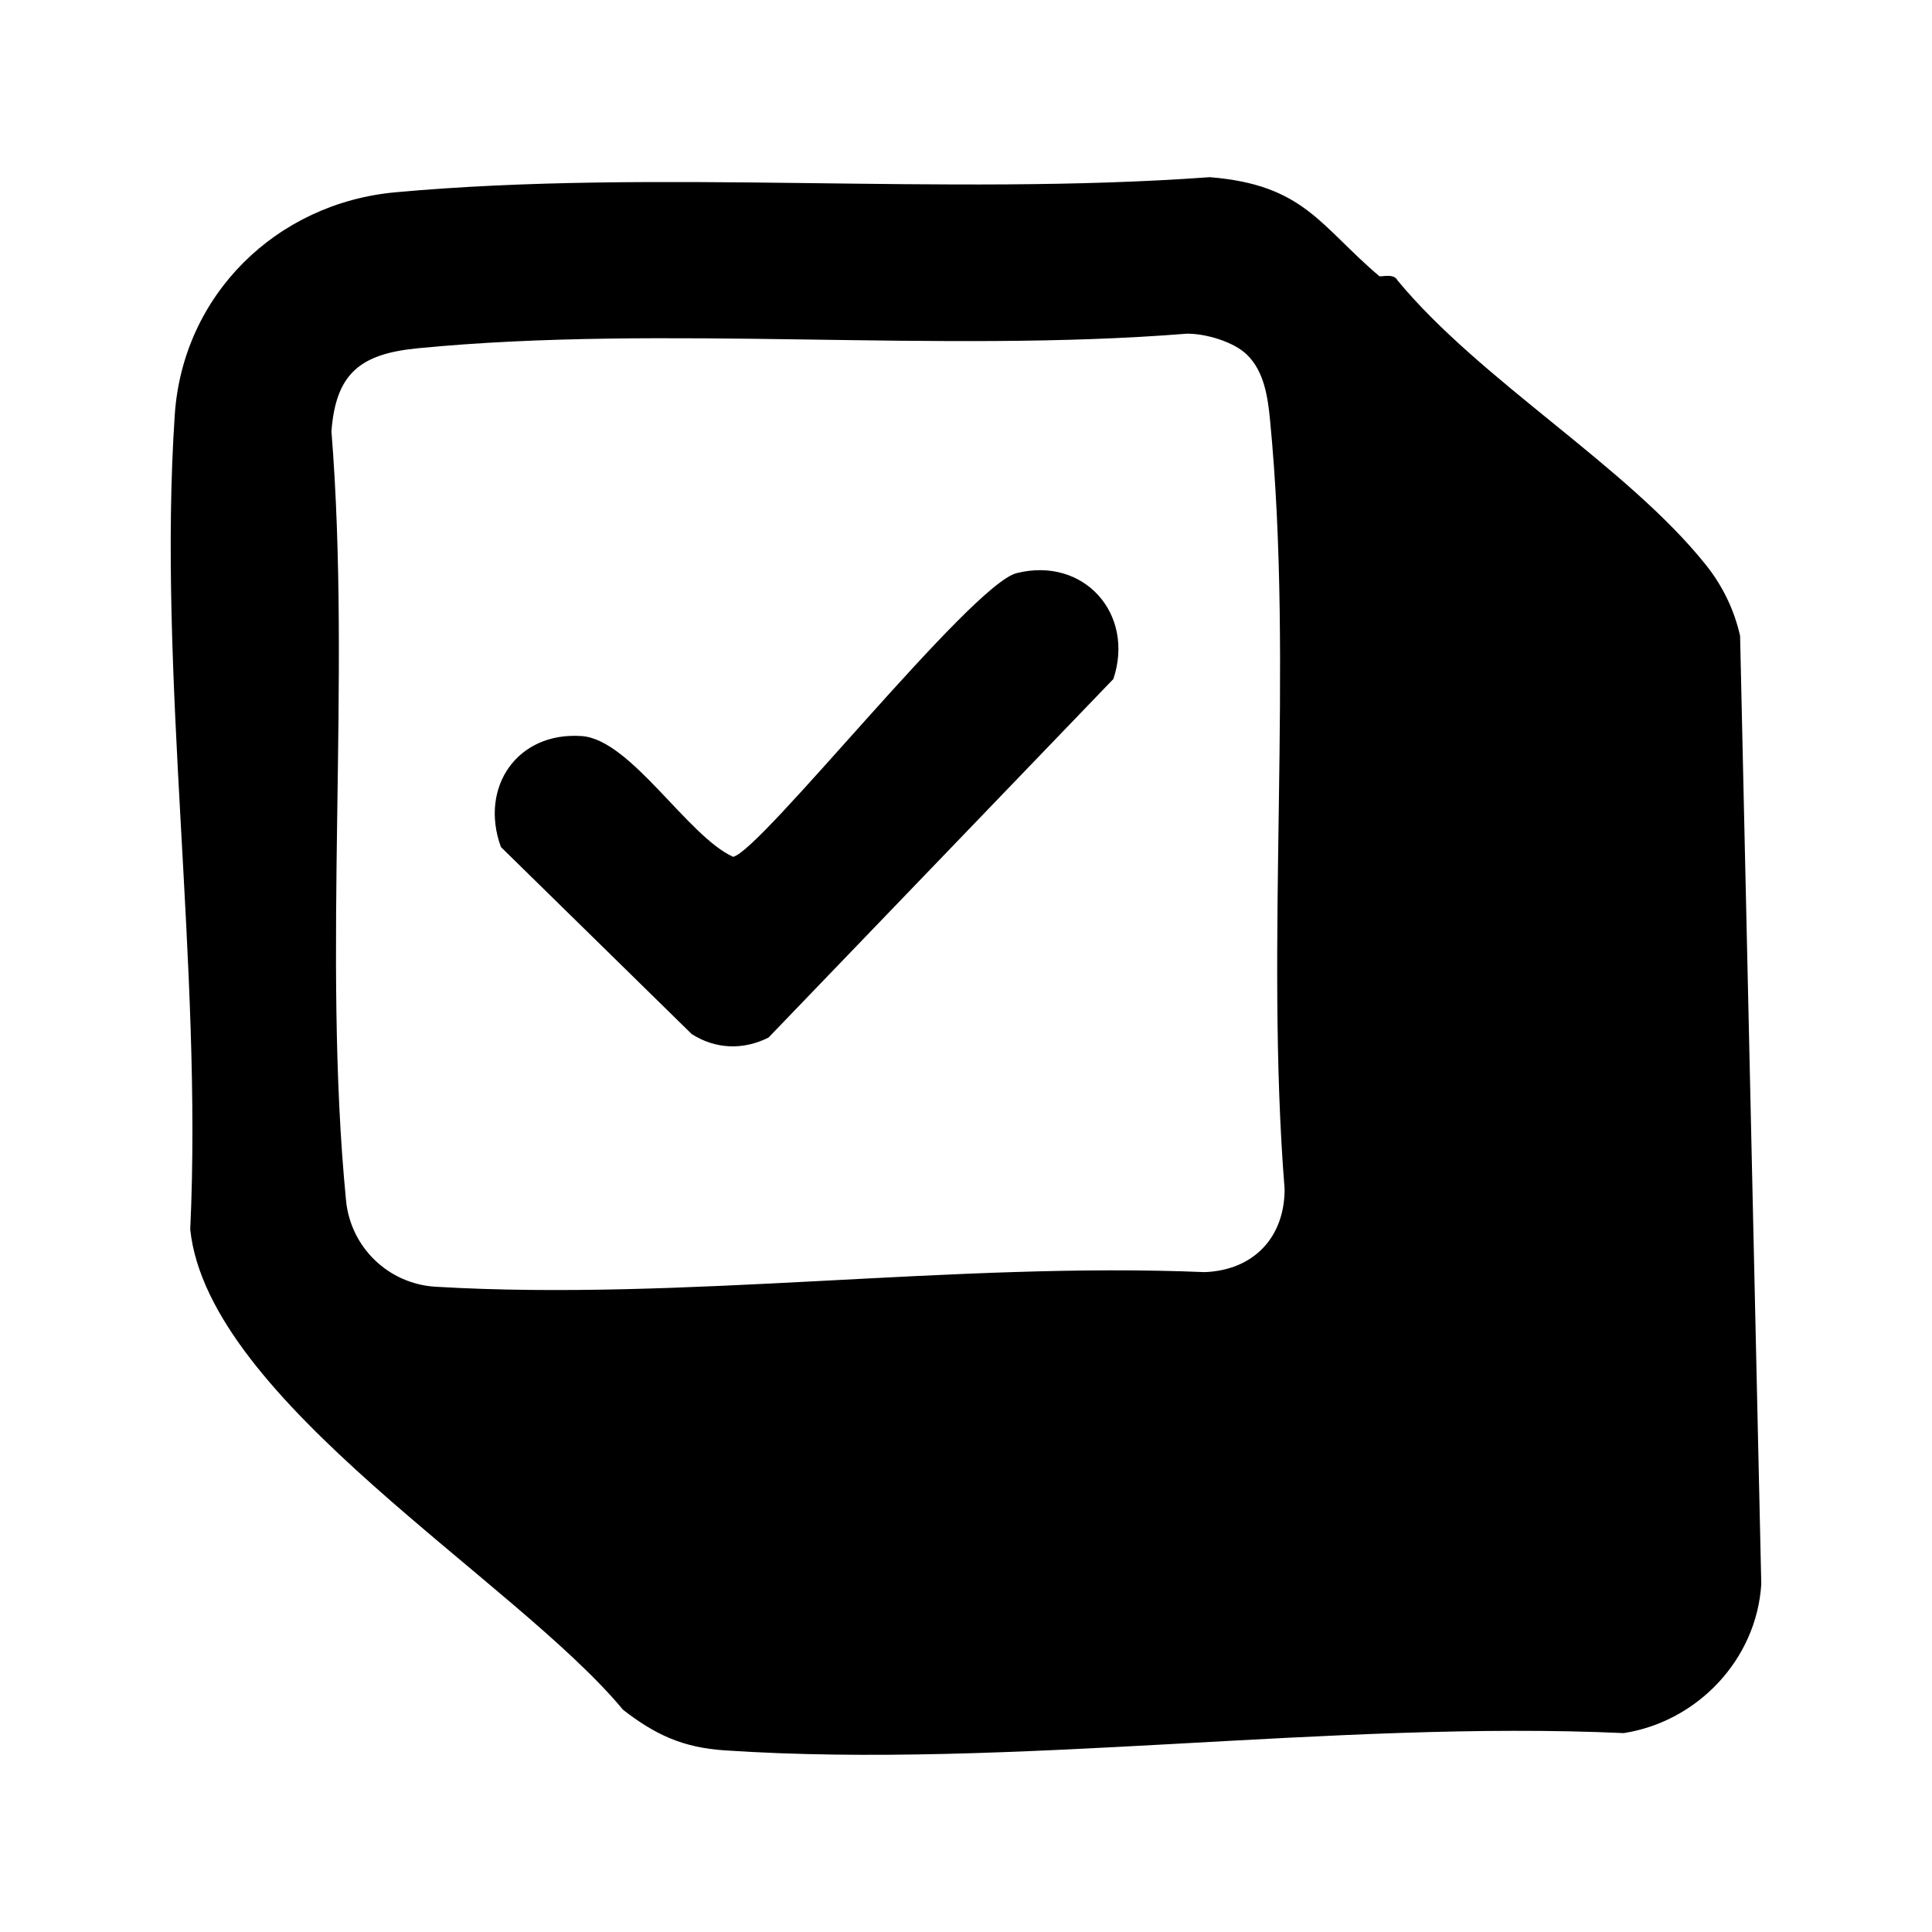 <?xml version="1.0" encoding="UTF-8"?><svg id="a" xmlns="http://www.w3.org/2000/svg" width="400" height="400" viewBox="0 0 400 400"><path d="M285.553,57.161c.31.263,2.992-.684,3.771.873,17.225,20.835,47.559,38.497,63.88,58.943,3.439,4.308,5.851,9.292,7.063,14.666l4.387,196.331c-.97,15.606-13.199,28.454-28.467,30.845-60.231-2.741-126.662,7.547-186.155,3.574-8.623-.576-14.349-3.212-21.038-8.401-22.308-26.921-85.867-63.911-89.608-99.444,2.572-54.58-6.816-114.761-3.202-168.666,1.666-24.847,21.063-43.82,45.658-46.069,54.389-4.973,113.707.896,168.615-3.131,19.541,1.565,22.819,10.068,35.096,20.478ZM258.133,73.402c-2.783-2.68-8.523-4.347-12.392-4.317-51.671,4.136-108.133-1.966-159.237,3.019-11.721,1.143-16.974,5.029-17.881,17.206,4.136,51.671-1.966,108.135,3.02,159.239.949,9.724,8.795,17.279,18.549,17.858,51.256,3.043,107.447-5.199,159.239-3.027,10.061-.4,16.518-7.108,16.536-17.176-4.136-51.671,1.966-108.133-3.019-159.237-.46-4.717-1.197-10.082-4.814-13.564Z"/><path d="M210.487,118.66c13.916-3.485,24.525,8.44,20.023,21.921l-71.396,74.235c-5.211,2.62-10.965,2.44-15.905-.727l-39.502-38.724c-4.502-12.39,3.38-23.925,16.756-22.967,10.118.725,21.872,20.704,31.315,24.997,5.716-1.125,49.248-56.366,58.708-58.736Z"/></svg>